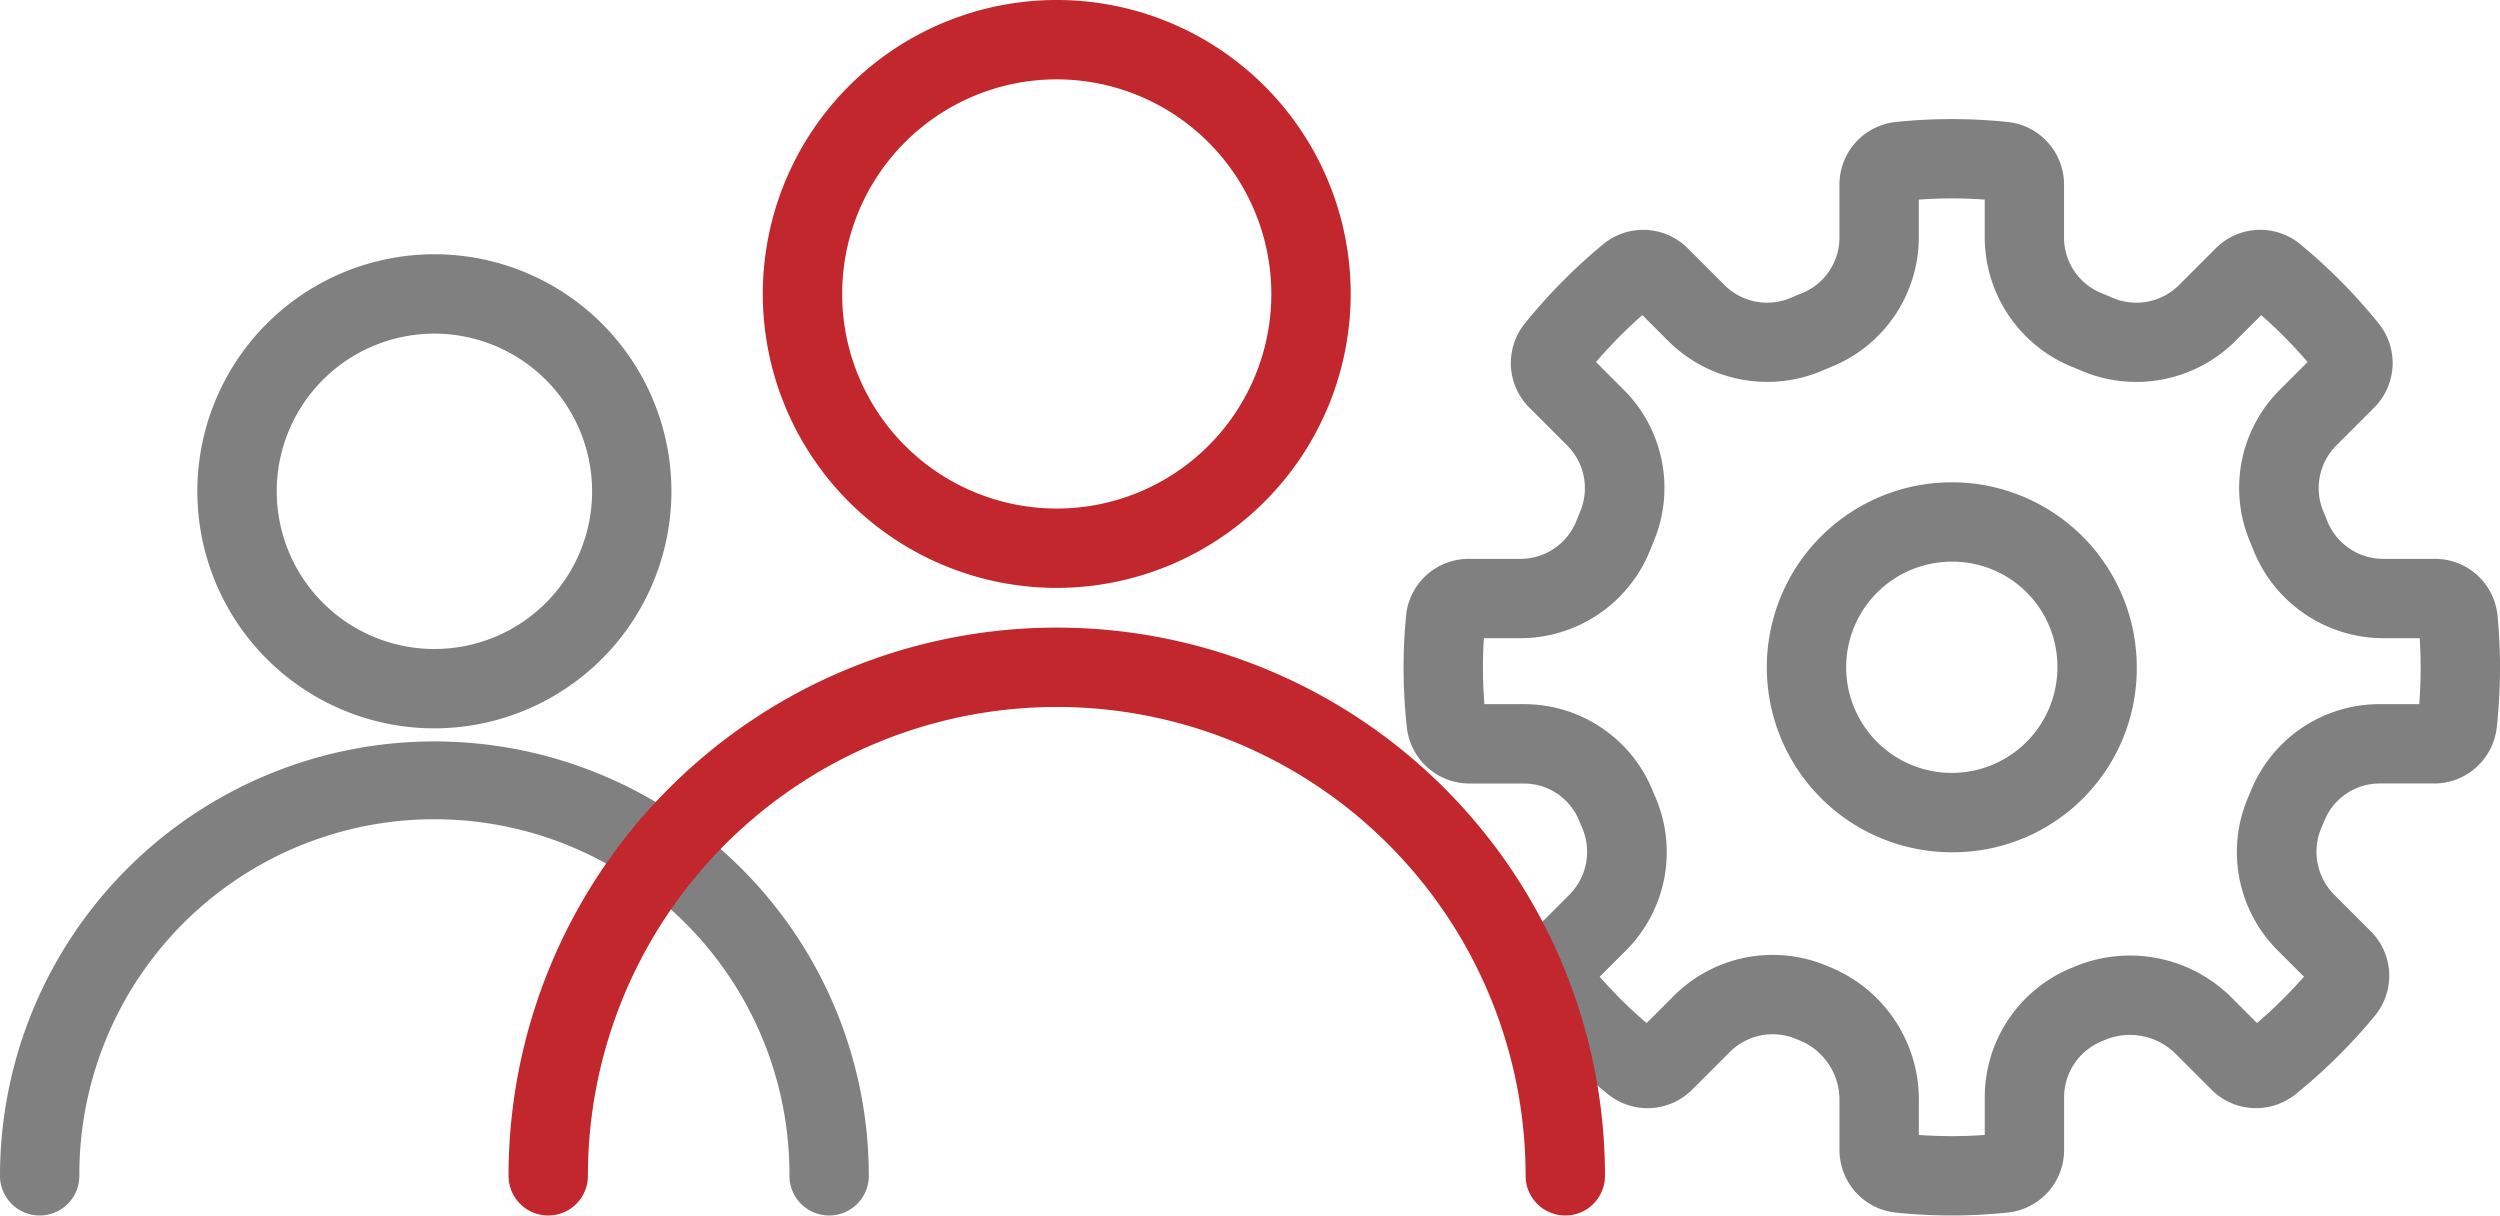<svg xmlns="http://www.w3.org/2000/svg" width="374.475" height="182.07" viewBox="0 0 374.475 182.07">
  <g id="Group_11969" data-name="Group 11969" transform="translate(-407.526 -247)">
    <g id="Group_11967" data-name="Group 11967">
      <path id="Path_17975" data-name="Path 17975" d="M699.884,429.069a81.84,81.84,0,0,1-8.324-.428,9.424,9.424,0,0,1-8.5-9.388v-7.5a9.609,9.609,0,0,0-5.973-8.915l-.545-.224a9.1,9.1,0,0,0-9.927,1.985l-5.634,5.634a9.434,9.434,0,0,1-12.621.649A82.74,82.74,0,0,1,636.543,399.2a9.415,9.415,0,0,1,.583-12.7l5.461-5.461a9.118,9.118,0,0,0,1.949-10c-.175-.4-.345-.8-.511-1.209a8.932,8.932,0,0,0-8.36-5.466h-8.032a9.442,9.442,0,0,1-9.381-8.454,83.241,83.241,0,0,1-.486-8.955c0-2.518.125-5.105.373-7.688a9.406,9.406,0,0,1,9.394-8.554h7.67a9.032,9.032,0,0,0,8.426-5.623c.21-.537.423-1.064.644-1.587a9.056,9.056,0,0,0-2.032-9.812l-5.641-5.641a9.434,9.434,0,0,1-.648-12.622,82.723,82.723,0,0,1,11.683-11.814,9.413,9.413,0,0,1,12.7.584l5.455,5.455a9.04,9.04,0,0,0,9.926,1.984q.924-.4,1.858-.776a8.984,8.984,0,0,0,5.481-8.372v-7.835a9.427,9.427,0,0,1,8.5-9.388,81.366,81.366,0,0,1,16.645,0,9.426,9.426,0,0,1,8.5,9.386v7.837a8.983,8.983,0,0,0,5.48,8.371c.631.252,1.25.511,1.863.78a9.044,9.044,0,0,0,9.922-1.988l5.457-5.455a9.411,9.411,0,0,1,12.7-.584,82.7,82.7,0,0,1,11.685,11.816,9.435,9.435,0,0,1-.649,12.621l-5.641,5.641A9.055,9.055,0,0,0,755.5,323.5c.22.521.436,1.052.643,1.585a9.034,9.034,0,0,0,8.427,5.624h7.67a9.408,9.408,0,0,1,9.394,8.556c.247,2.581.371,5.167.371,7.686a83.039,83.039,0,0,1-.485,8.957,9.439,9.439,0,0,1-9.381,8.452H764.1a8.933,8.933,0,0,0-8.36,5.47q-.246.6-.509,1.2a9.121,9.121,0,0,0,1.948,10l5.462,5.461a9.416,9.416,0,0,1,.585,12.7,82.875,82.875,0,0,1-11.817,11.686,9.438,9.438,0,0,1-12.622-.649l-5.362-5.363a9.677,9.677,0,0,0-10.55-2.112l-.514.211a9.1,9.1,0,0,0-5.653,8.438v7.844a9.423,9.423,0,0,1-8.5,9.387A81.757,81.757,0,0,1,699.884,429.069Zm-4.939-12.064a69,69,0,0,0,9.878,0v-5.6a20.942,20.942,0,0,1,13.017-19.43l.514-.212a21.537,21.537,0,0,1,23.478,4.7l3.78,3.779a71.05,71.05,0,0,0,7.023-6.944l-3.859-3.86a20.817,20.817,0,0,1-4.443-23.149q.207-.477.406-.961A20.778,20.778,0,0,1,764.1,352.474h5.8c.143-1.835.215-3.685.215-5.522,0-1.43-.047-2.887-.141-4.355h-5.407a21,21,0,0,1-19.505-13.2q-.247-.636-.514-1.266a20.776,20.776,0,0,1,4.575-22.847l4.057-4.058a70.935,70.935,0,0,0-6.943-7.024l-3.855,3.854a21.007,21.007,0,0,1-23.095,4.471q-.747-.327-1.5-.626a20.959,20.959,0,0,1-12.966-19.414V276.9a68.417,68.417,0,0,0-9.878,0v5.586A20.963,20.963,0,0,1,681.972,301.9q-.751.3-1.491.623a21.012,21.012,0,0,1-23.094-4.47l-3.854-3.855a70.833,70.833,0,0,0-6.944,7.024l4.058,4.058a20.776,20.776,0,0,1,4.576,22.843q-.269.635-.518,1.276A20.993,20.993,0,0,1,635.2,342.6H629.8c-.1,1.469-.143,2.926-.143,4.355,0,1.834.073,3.683.216,5.522h5.8a20.779,20.779,0,0,1,19.364,12.855c.133.327.268.647.408.967a20.818,20.818,0,0,1-4.445,23.147l-3.859,3.86a70.95,70.95,0,0,0,7.024,6.944l4.051-4.05a20.955,20.955,0,0,1,22.851-4.575l.544.224a21.456,21.456,0,0,1,13.342,19.91Z" fill="gray"/>
      <path id="Path_17976" data-name="Path 17976" d="M699.884,374.66a27.708,27.708,0,1,1,27.708-27.708A27.526,27.526,0,0,1,699.884,374.66Zm0-43.528a15.821,15.821,0,1,0,15.821,15.82A15.717,15.717,0,0,0,699.884,331.132Z" fill="gray"/>
    </g>
    <g id="Group_11968" data-name="Group 11968">
      <path id="Path_17977" data-name="Path 17977" d="M472.6,356.1A35.507,35.507,0,1,1,508.1,320.594,35.547,35.547,0,0,1,472.6,356.1Zm0-59.126a23.62,23.62,0,1,0,23.619,23.62A23.648,23.648,0,0,0,472.6,296.974Z" fill="gray"/>
      <path id="Path_17978" data-name="Path 17978" d="M531.722,429.07a5.944,5.944,0,0,1-5.944-5.943,53.183,53.183,0,1,0-106.365,0,5.943,5.943,0,0,1-11.887,0,65.069,65.069,0,1,1,130.139,0A5.943,5.943,0,0,1,531.722,429.07Z" fill="gray"/>
    </g>
    <path id="Path_17979" data-name="Path 17979" d="M565.818,335.061a44.031,44.031,0,1,1,44.03-44.031A44.081,44.081,0,0,1,565.818,335.061Zm0-76.174a32.144,32.144,0,1,0,32.143,32.143A32.18,32.18,0,0,0,565.818,258.887Z" fill="#c1272d"/>
    <path id="Path_17980" data-name="Path 17980" d="M641.992,429.07a5.944,5.944,0,0,1-5.944-5.943,70.23,70.23,0,1,0-140.461,0,5.943,5.943,0,0,1-11.887,0,82.117,82.117,0,1,1,164.235,0A5.943,5.943,0,0,1,641.992,429.07Z" fill="#c1272d"/>
  </g>
</svg>
